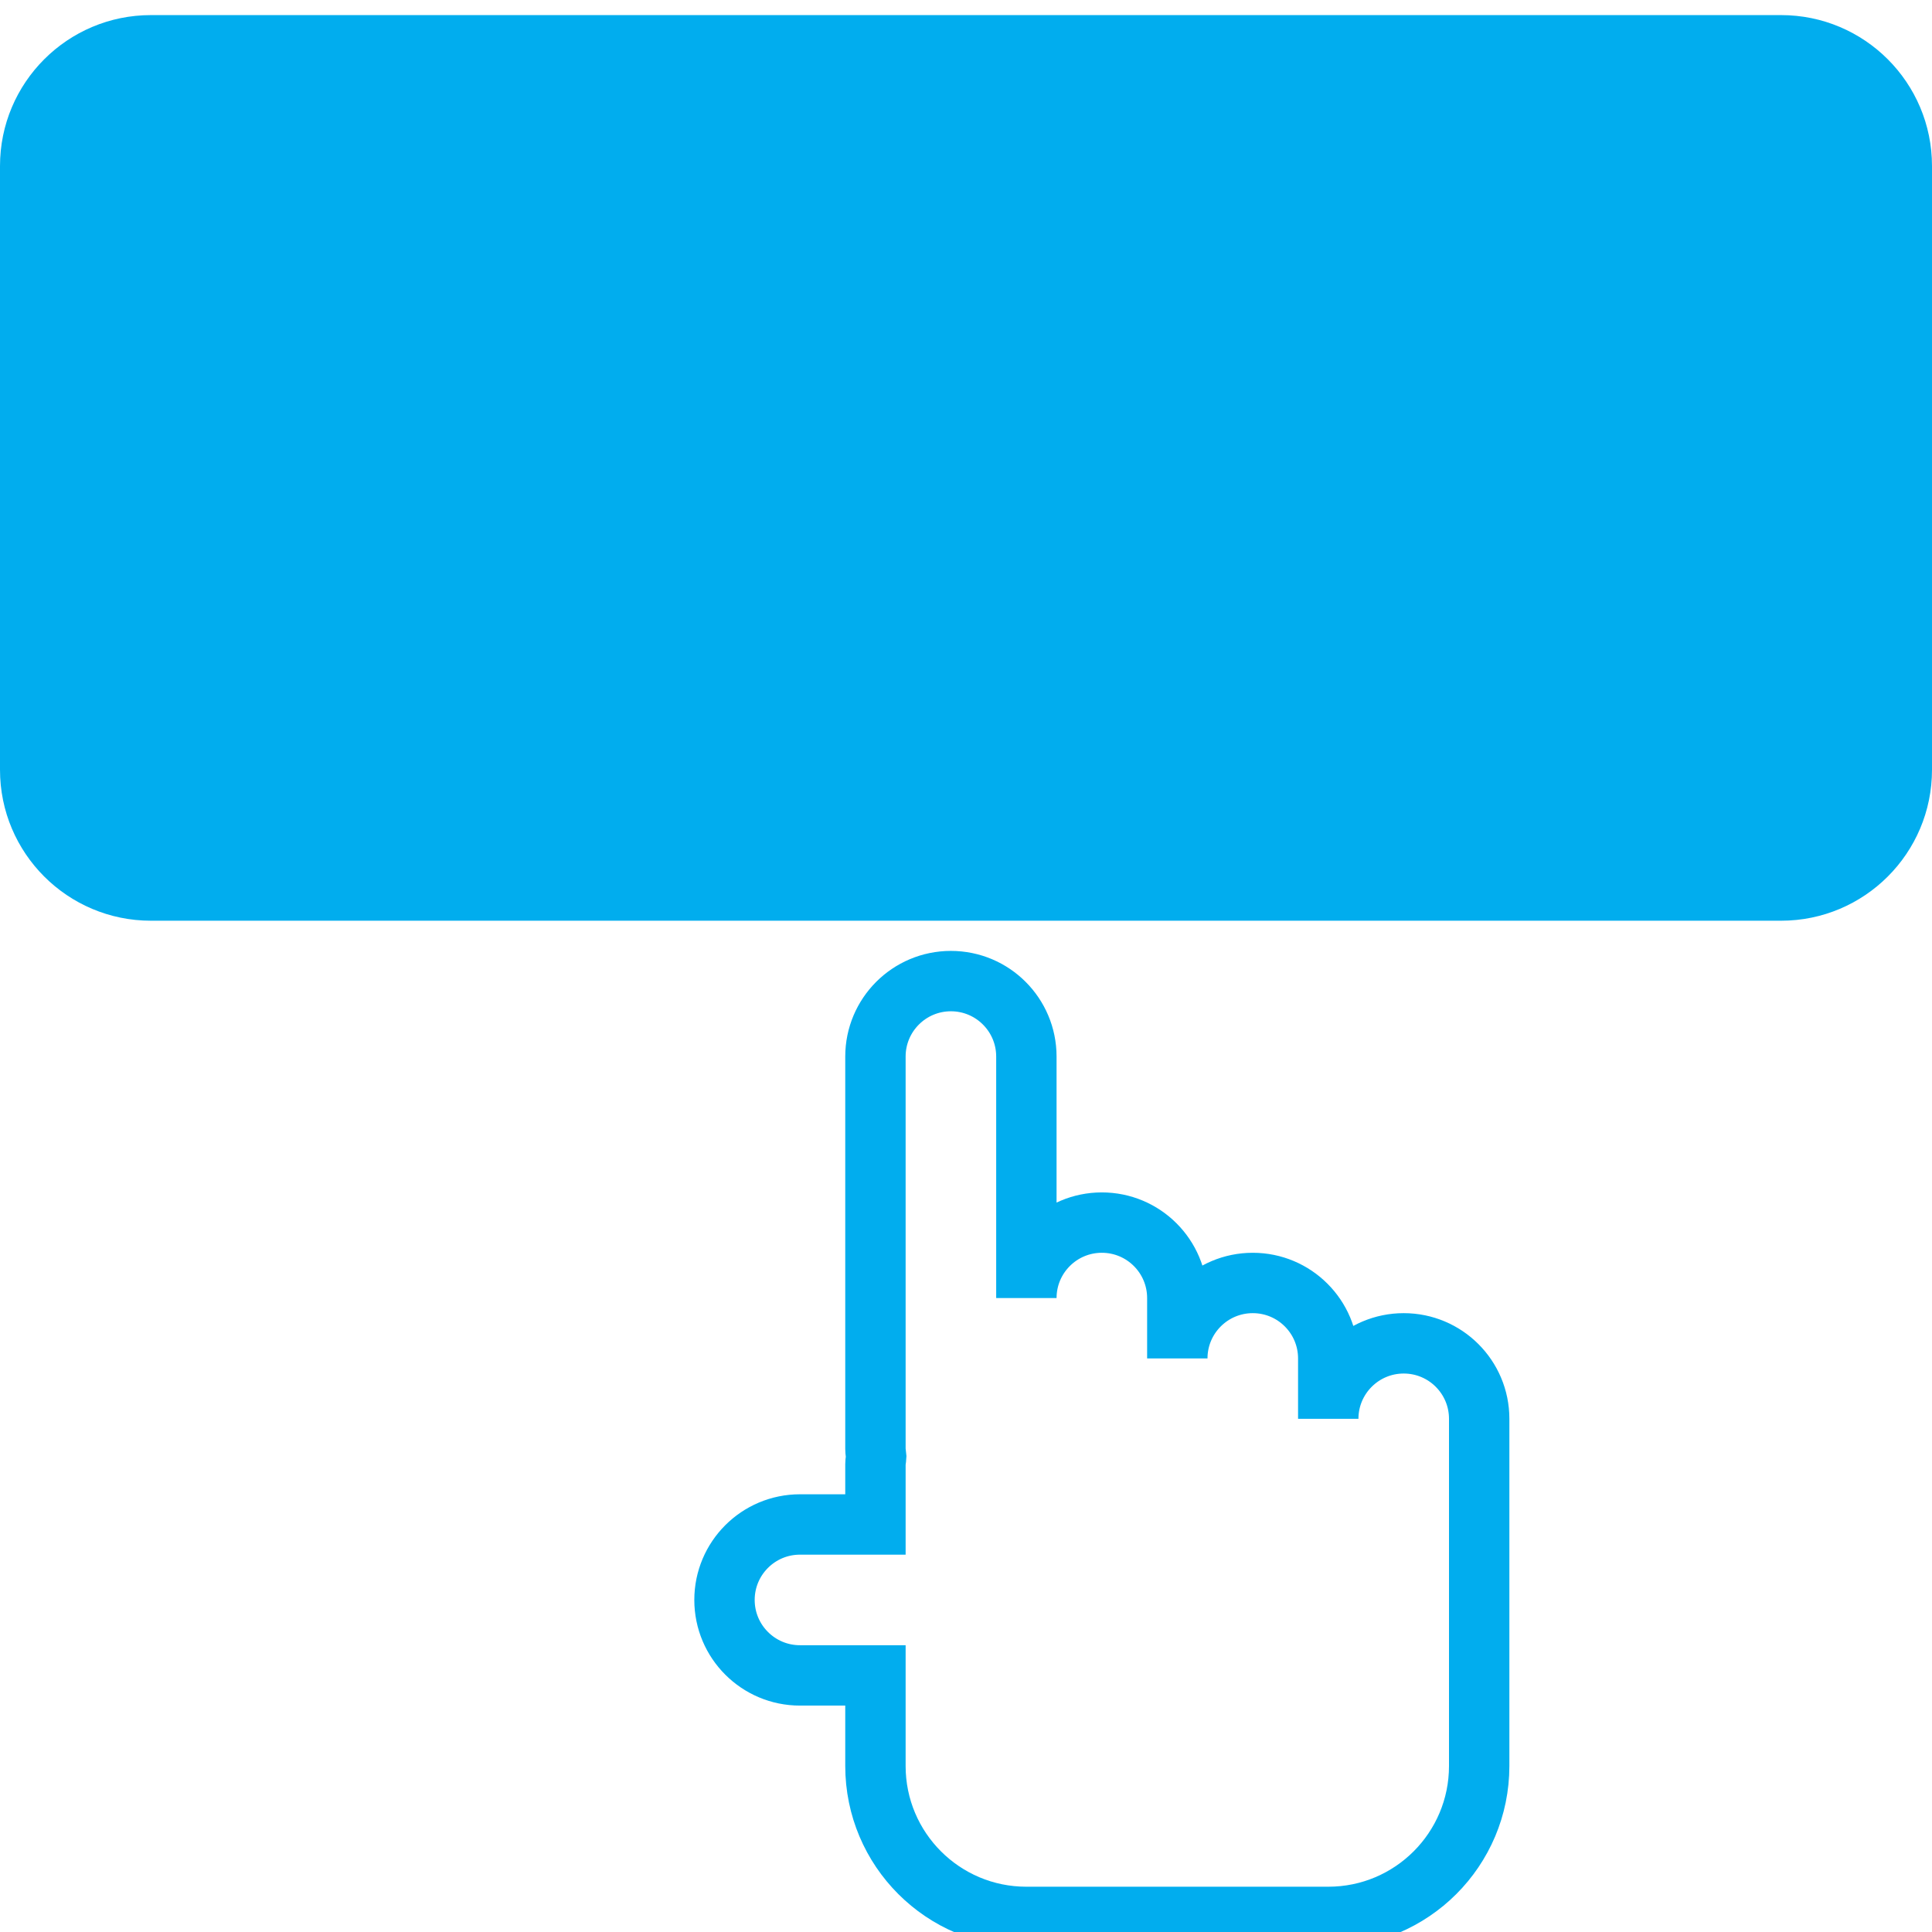 <?xml version="1.0" encoding="utf-8"?>
<!-- Generator: Adobe Illustrator 15.0.0, SVG Export Plug-In . SVG Version: 6.00 Build 0)  -->
<!DOCTYPE svg PUBLIC "-//W3C//DTD SVG 1.1//EN" "http://www.w3.org/Graphics/SVG/1.1/DTD/svg11.dtd">
<svg version="1.1" id="Camada_1" xmlns="http://www.w3.org/2000/svg" xmlns:xlink="http://www.w3.org/1999/xlink" x="0px" y="0px"
	 width="64px" height="64px" viewBox="0 0 64 64" enable-background="new 0 0 64 64" xml:space="preserve">
<g>
	<path fill="#01ADEE" d="M59,0.5H5c-2.762,0-5,2.238-5,5v20c0,2.762,2.238,5,5,5h54c2.762,0,5-2.238,5-5v-20
		C64,2.738,61.762,0.5,59,0.5z"/>
	<path fill="none" stroke="#01ADEE" stroke-width="2" stroke-miterlimit="10" d="M46.5,44.5c-1.381,0-2.5,1.119-2.5,2.5v-2
		c0-1.381-1.119-2.5-2.5-2.5S39,43.619,39,45v-2c0-1.381-1.119-2.5-2.5-2.5S34,41.619,34,43v-8c0-1.381-1.119-2.5-2.5-2.5
		S29,33.619,29,35v13c0,0.086,0.018,0.166,0.025,0.25C29.021,48.334,29,48.414,29,48.5v2h-2.5c-1.381,0-2.5,1.119-2.5,2.5
		s1.119,2.5,2.5,2.5H29v3c0,2.762,2.238,5,5,5h10c2.762,0,5-2.238,5-5v-6v-4V47C49,45.619,47.881,44.5,46.5,44.5z"/>
</g>
</svg>
